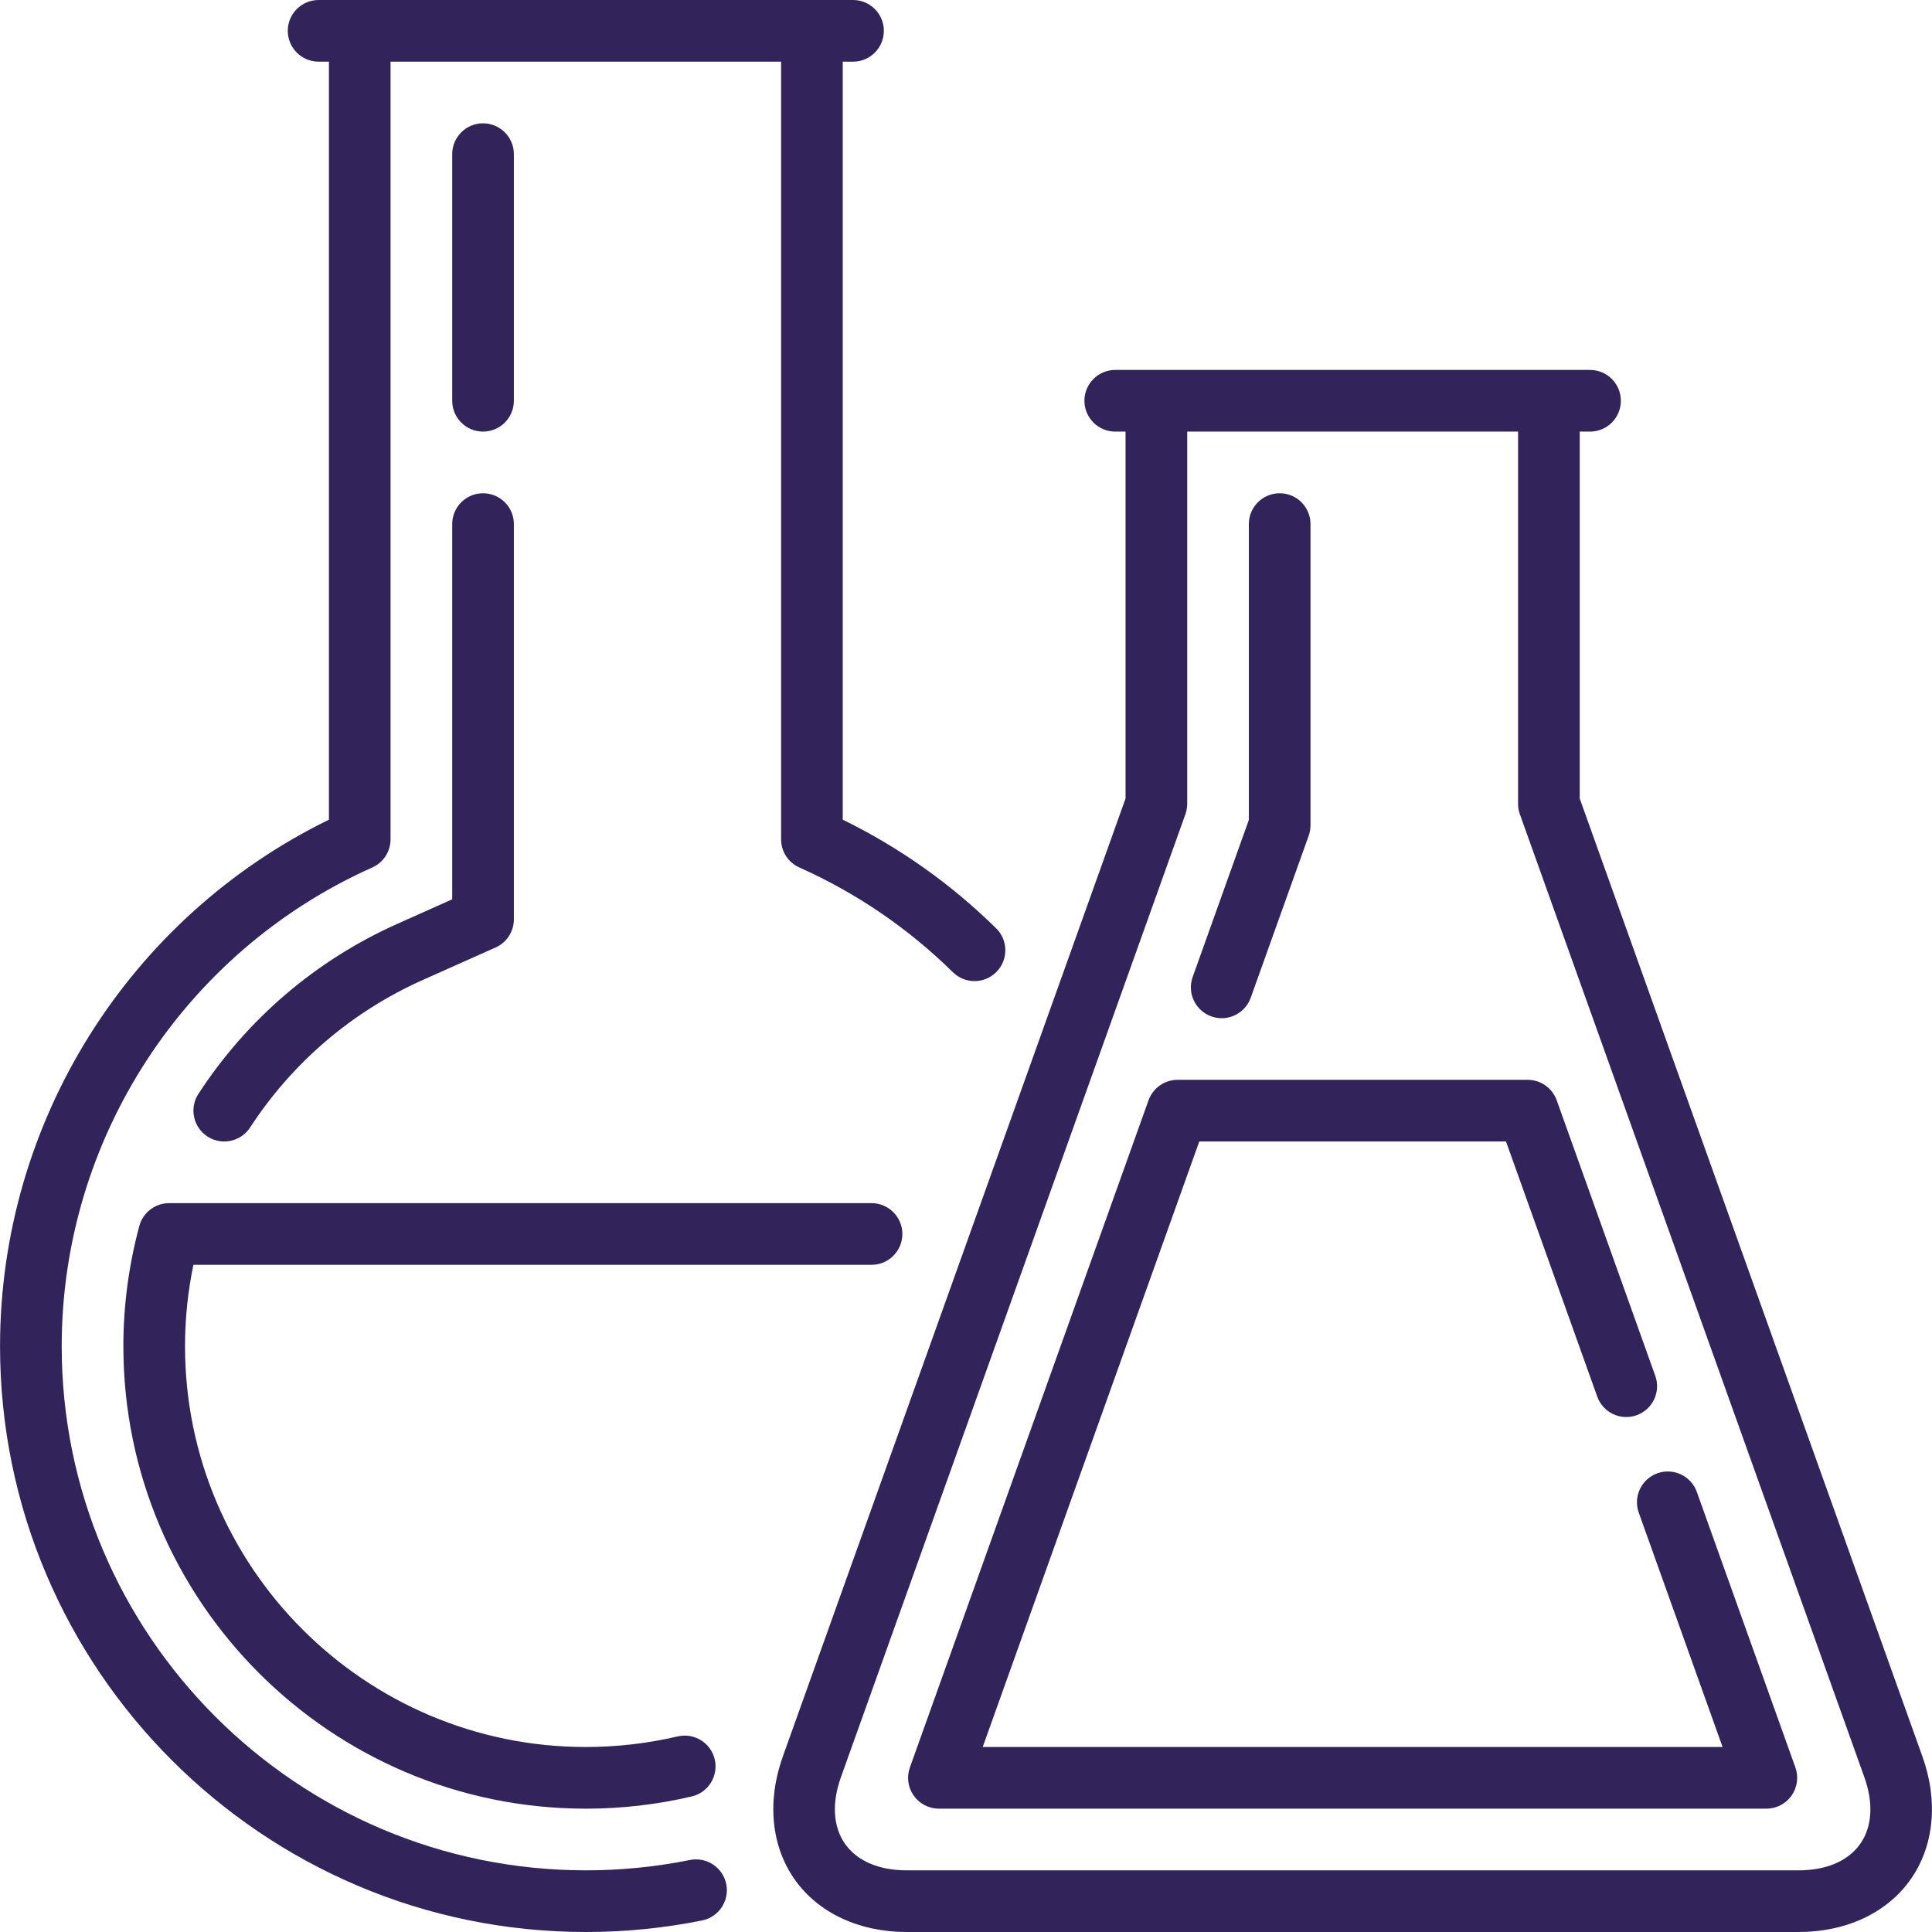 <svg width="48" height="48" viewBox="0 0 48 48" fill="none" xmlns="http://www.w3.org/2000/svg">
<path d="M47.761 43.637L39.248 19.839V10.723H39.504C39.927 10.723 40.27 10.38 40.27 9.957C40.27 9.534 39.927 9.191 39.504 9.191H27.708C27.285 9.191 26.942 9.534 26.942 9.957C26.942 10.38 27.285 10.723 27.708 10.723H27.964V19.839L19.45 43.637C19.052 44.75 19.159 45.864 19.743 46.694C20.328 47.524 21.341 48 22.523 48H44.688C45.871 48 46.884 47.524 47.468 46.694C48.053 45.864 48.16 44.75 47.761 43.637ZM46.216 45.812C45.918 46.235 45.376 46.468 44.688 46.468H22.523C21.836 46.468 21.294 46.235 20.996 45.812C20.698 45.389 20.661 44.8 20.893 44.153L29.451 20.23C29.48 20.147 29.496 20.06 29.496 19.972V10.723H37.716V19.972C37.716 20.06 37.731 20.147 37.761 20.23L46.319 44.153C46.55 44.8 46.514 45.389 46.216 45.812Z" fill="#32245B"/>
<path d="M30.095 25.252C30.18 25.282 30.267 25.297 30.353 25.297C30.667 25.297 30.962 25.101 31.074 24.788L32.515 20.761C32.544 20.679 32.559 20.591 32.559 20.503V13.021C32.559 12.598 32.217 12.255 31.793 12.255C31.37 12.255 31.027 12.598 31.027 13.021V20.371L29.632 24.272C29.489 24.671 29.697 25.109 30.095 25.252Z" fill="#32245B"/>
<path d="M42.157 37.066C42.014 36.668 41.576 36.461 41.178 36.603C40.78 36.746 40.572 37.184 40.715 37.583L42.797 43.404H24.415L29.796 28.36H37.416L39.683 34.698C39.825 35.096 40.264 35.304 40.662 35.161C41.06 35.018 41.268 34.58 41.125 34.182L38.676 27.336C38.567 27.032 38.278 26.828 37.955 26.828H29.257C28.933 26.828 28.644 27.032 28.535 27.336L22.606 43.912C22.522 44.147 22.557 44.408 22.701 44.611C22.844 44.815 23.078 44.936 23.327 44.936H43.885C44.134 44.936 44.367 44.815 44.511 44.611C44.654 44.408 44.69 44.147 44.606 43.912L42.157 37.066Z" fill="#32245B"/>
<path d="M11.235 22.343L9.875 22.951C7.852 23.854 6.142 25.315 4.93 27.176C4.699 27.53 4.799 28.005 5.154 28.236C5.283 28.32 5.428 28.36 5.571 28.36C5.821 28.36 6.067 28.237 6.214 28.012C7.264 26.399 8.746 25.133 10.499 24.349L12.314 23.539C12.59 23.416 12.767 23.142 12.767 22.84V13.021C12.767 12.598 12.424 12.255 12.001 12.255C11.578 12.255 11.235 12.598 11.235 13.021V22.343Z" fill="#32245B"/>
<path d="M12.001 10.723C12.424 10.723 12.767 10.38 12.767 9.957V3.83C12.767 3.407 12.424 3.064 12.001 3.064C11.578 3.064 11.235 3.407 11.235 3.83V9.957C11.235 10.38 11.578 10.723 12.001 10.723Z" fill="#32245B"/>
<path d="M17.142 46.211C16.296 46.382 15.425 46.468 14.555 46.468C7.375 46.468 1.533 40.627 1.533 33.447C1.533 28.315 4.562 23.646 9.25 21.552C9.526 21.429 9.703 21.155 9.703 20.852V1.532H19.406V20.853C19.406 21.155 19.583 21.429 19.859 21.552C21.277 22.185 22.561 23.061 23.675 24.155C23.824 24.302 24.018 24.375 24.211 24.375C24.41 24.375 24.608 24.298 24.758 24.146C25.054 23.844 25.05 23.359 24.748 23.063C23.624 21.958 22.344 21.052 20.938 20.365V1.532H21.193C21.616 1.532 21.959 1.189 21.959 0.766C21.959 0.343 21.616 0 21.193 0H7.916C7.493 0 7.15 0.343 7.15 0.766C7.15 1.189 7.493 1.532 7.916 1.532H8.172V20.365C3.192 22.798 0.001 27.879 0.001 33.447C0.001 41.471 6.53 48 14.555 48C15.527 48 16.499 47.904 17.444 47.713C17.859 47.629 18.127 47.225 18.044 46.811C17.96 46.396 17.556 46.128 17.142 46.211Z" fill="#32245B"/>
<path d="M21.653 31.424C22.076 31.424 22.419 31.081 22.419 30.658C22.419 30.235 22.076 29.892 21.653 29.892L4.201 29.892C3.855 29.892 3.552 30.124 3.462 30.458C3.199 31.432 3.065 32.438 3.065 33.447C3.065 39.782 8.219 44.936 14.554 44.936C15.443 44.936 16.328 44.834 17.187 44.632C17.599 44.535 17.854 44.122 17.757 43.711C17.66 43.299 17.248 43.044 16.836 43.141C16.092 43.315 15.325 43.404 14.554 43.404C9.064 43.404 4.597 38.937 4.597 33.447C4.597 32.767 4.667 32.089 4.805 31.424L21.653 31.424Z" fill="#32245B"/>
</svg>
